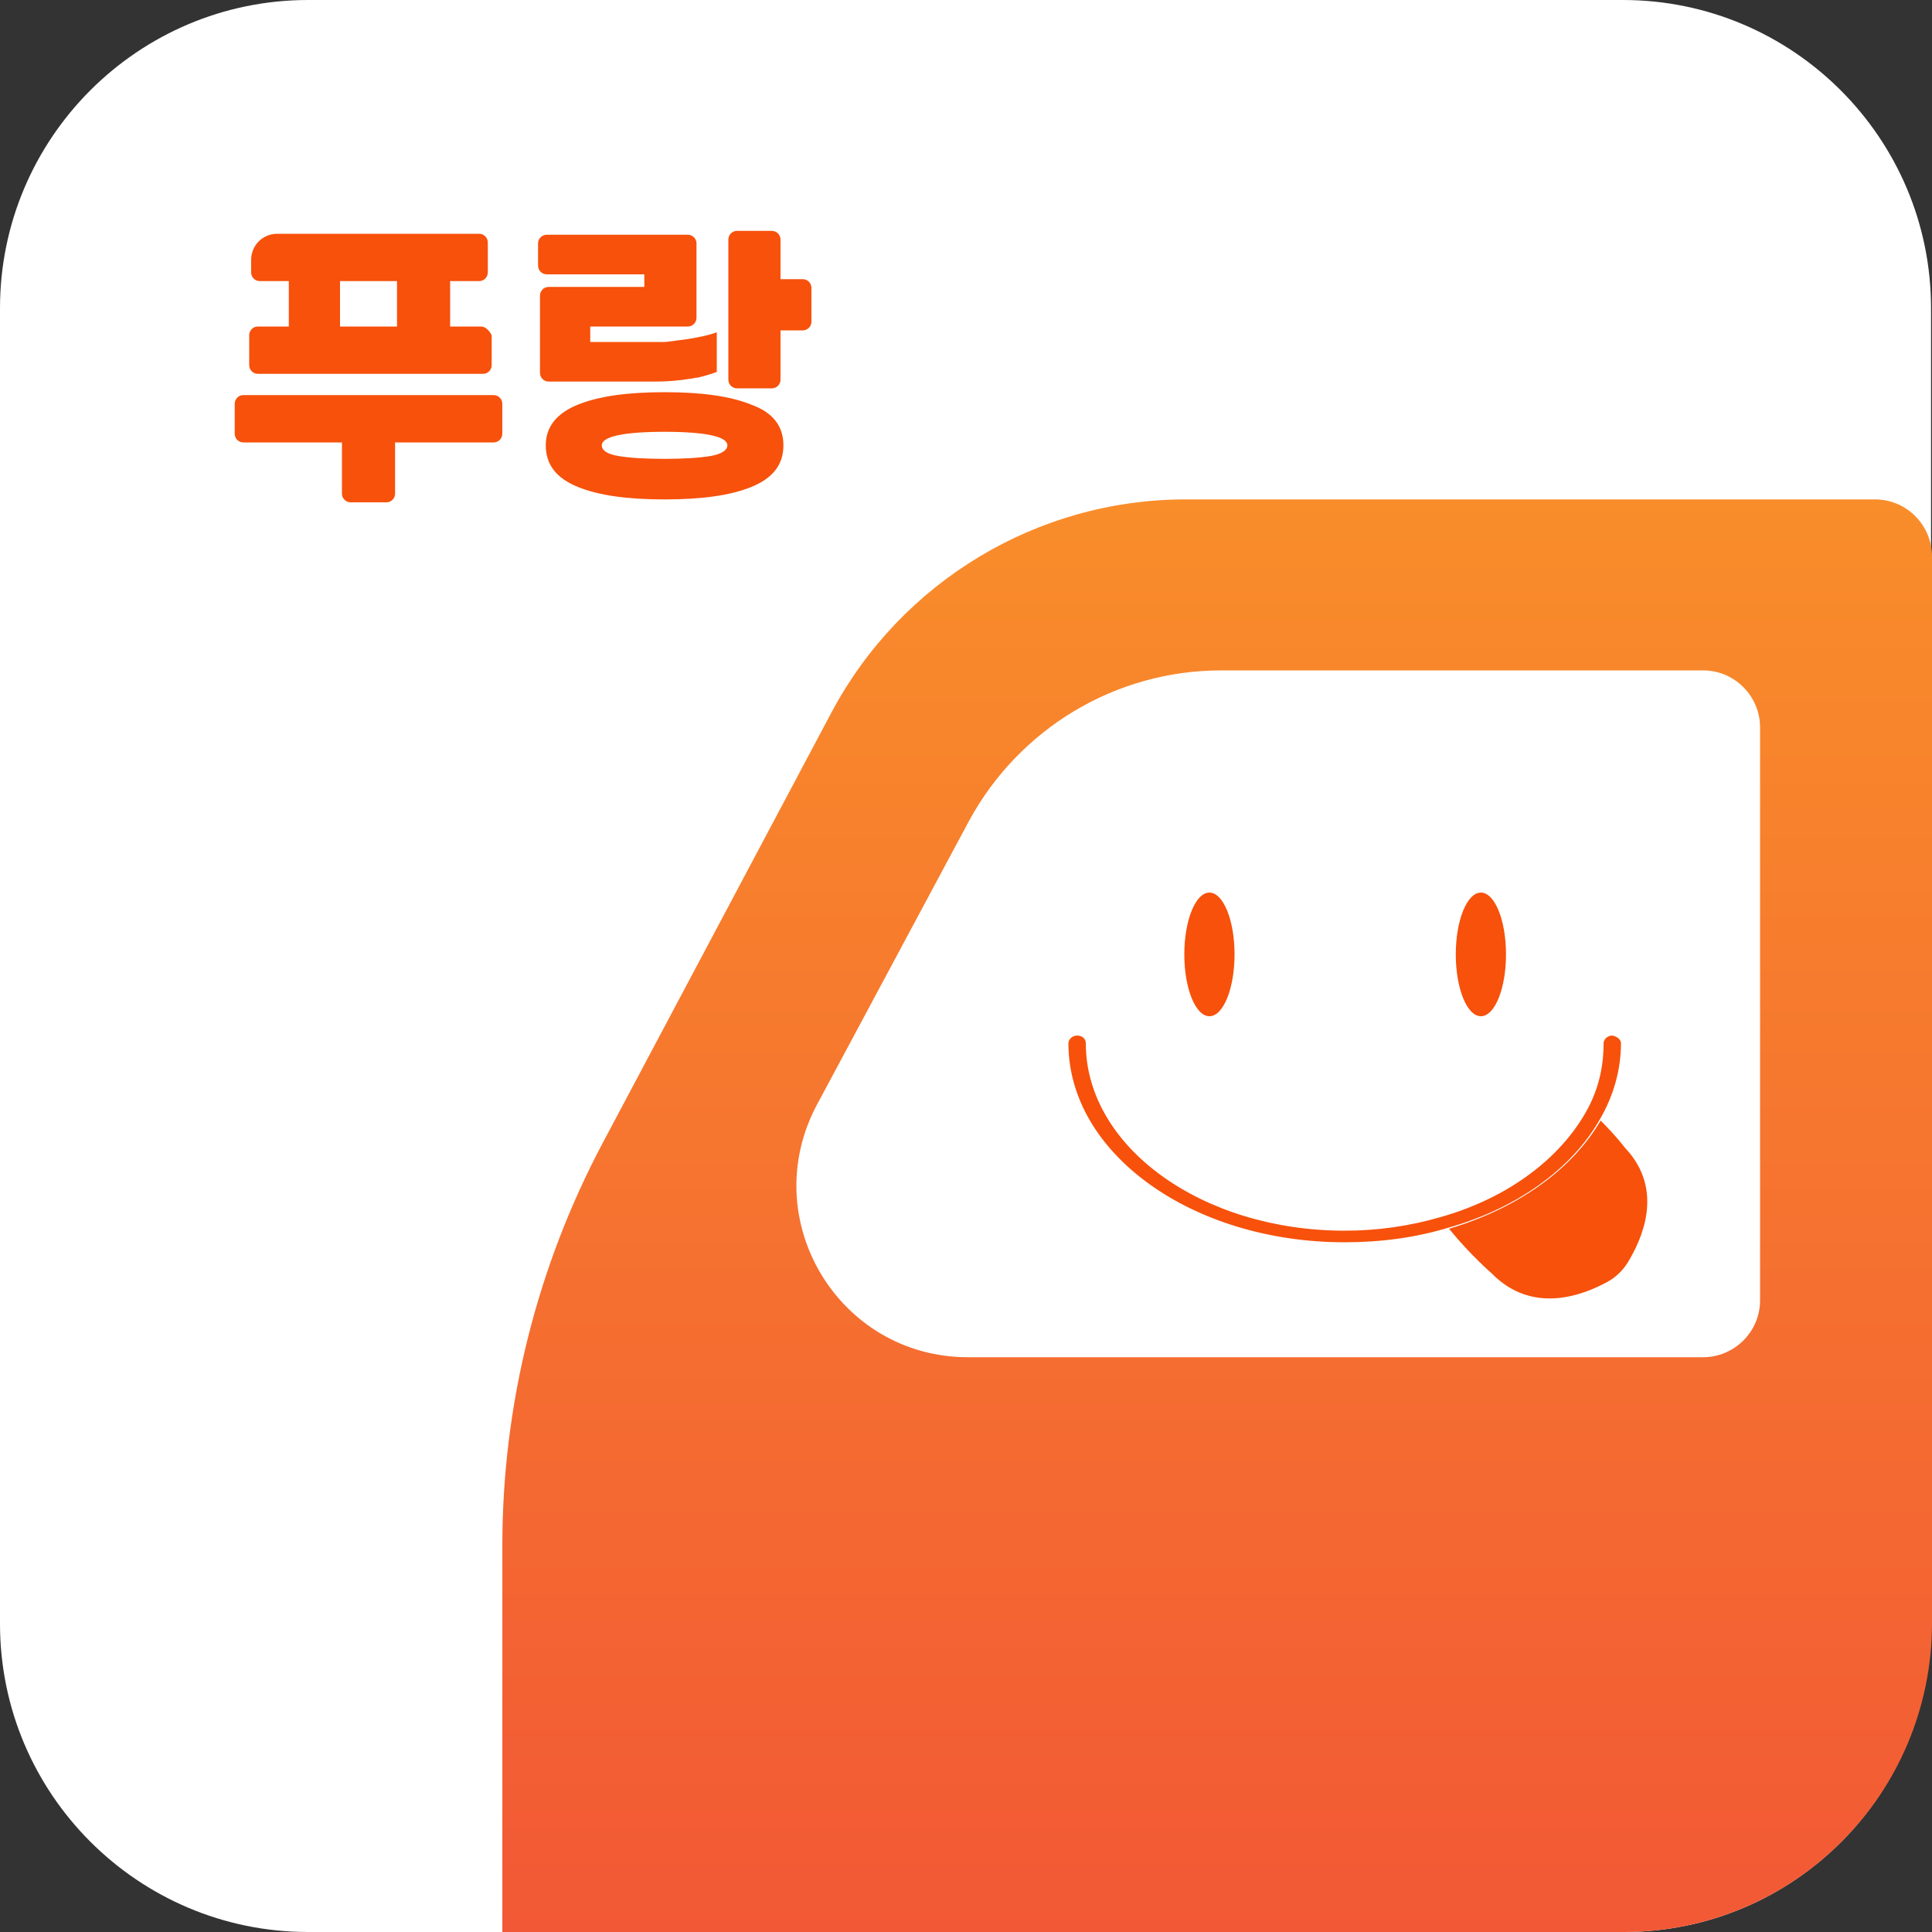 <svg width="100" height="100" viewBox="0 0 100 100" fill="none" xmlns="http://www.w3.org/2000/svg">
<rect x="0" y="0" width="100" height="100" fill="#333333" stroke="none"/>
<path d="M84.05 100H15.95C7.15 100 0 92.85 0 84.05V15.95C0 7.15 7.15 0 15.95 0H84C92.8 0 99.95 7.15 99.95 15.95V84C100 92.85 92.85 100 84.05 100Z" fill="white"/>
<path d="M38.899 20.95C37.799 20.5 36.299 20.3 34.399 20.3C32.499 20.3 30.999 20.5 29.899 20.95C28.799 21.4 28.249 22.1 28.249 23.05C28.249 24.05 28.799 24.75 29.899 25.2C30.999 25.65 32.499 25.85 34.399 25.85C36.299 25.85 37.799 25.65 38.899 25.2C39.999 24.75 40.549 24.05 40.549 23.05C40.549 22.05 39.999 21.35 38.899 20.95ZM36.799 23.6C36.199 23.7 35.399 23.75 34.399 23.75C33.399 23.75 32.549 23.7 31.999 23.6C31.399 23.5 31.149 23.3 31.149 23.05C31.149 22.6 32.249 22.35 34.399 22.35C36.549 22.35 37.649 22.6 37.649 23.05C37.649 23.3 37.349 23.5 36.799 23.6Z" fill="#F7510B"/>
<path d="M25.999 20.9V22.45C25.999 22.7 25.799 22.9 25.549 22.9H20.449V25.55C20.449 25.8 20.249 26 19.999 26H18.149C17.899 26 17.699 25.8 17.699 25.55V22.9H12.599C12.349 22.9 12.149 22.7 12.149 22.45V20.9C12.149 20.65 12.349 20.45 12.599 20.45H25.549C25.799 20.45 25.999 20.65 25.999 20.9Z" fill="#F7510B"/>
<path d="M24.899 16.9H23.299V14.55H24.799C25.049 14.55 25.249 14.35 25.249 14.1V12.55C25.249 12.3 25.049 12.1 24.799 12.1H14.349C13.599 12.1 12.999 12.7 12.999 13.45V14.1C12.999 14.35 13.199 14.55 13.449 14.55H14.949V16.9H13.349C13.099 16.9 12.899 17.1 12.899 17.35V18.9C12.899 19.15 13.099 19.35 13.349 19.35H24.999C25.249 19.35 25.449 19.15 25.449 18.9V17.35C25.349 17.15 25.149 16.9 24.899 16.9ZM20.549 16.9H17.599V14.55H20.549V16.9Z" fill="#F7510B"/>
<path d="M35.6 17.55C36.2 17.45 36.7 17.35 37.1 17.2V19.25C36.85 19.35 36.5 19.45 36.1 19.55C36.05 19.55 36.05 19.55 36.05 19.55C35.95 19.55 35.85 19.6 35.75 19.6C35.15 19.7 34.55 19.75 33.9 19.75H28.4C28.15 19.75 27.95 19.55 27.95 19.3V17.7V15.3C27.95 15.05 28.15 14.85 28.4 14.85H33.35V14.2H28.3C28.05 14.2 27.85 14 27.85 13.75V12.6C27.85 12.35 28.05 12.15 28.3 12.15H35.6C35.85 12.15 36.05 12.35 36.05 12.6V16.45C36.05 16.7 35.85 16.9 35.6 16.9H30.55V17.7H34.45C34.85 17.65 35.25 17.6 35.6 17.55Z" fill="#F7510B"/>
<path d="M41.999 14.9V16.65C41.999 16.9 41.799 17.1 41.549 17.1H40.399V19.65C40.399 19.9 40.199 20.1 39.949 20.1H38.149C37.899 20.1 37.699 19.9 37.699 19.65V12.4C37.699 12.15 37.899 11.95 38.149 11.95H39.949C40.199 11.95 40.399 12.15 40.399 12.4V14.45H41.549C41.799 14.45 41.999 14.65 41.999 14.9Z" fill="#F7510B"/>
<path d="M97.051 25.85H61.351C53.701 25.85 46.651 30.1 43.051 36.85L31.201 59.15C27.801 65.55 26.001 72.7 26.001 80V100H84.051C92.851 100 100.001 92.85 100.001 84V28.8C100.001 27.2 98.701 25.85 97.051 25.85ZM91.101 67.3C91.101 68.95 89.751 70.25 88.151 70.25H50.101C43.401 70.25 39.101 63.1 42.301 57.15L50.151 42.5C52.751 37.7 57.751 34.7 63.201 34.7H88.151C89.801 34.7 91.101 36.05 91.101 37.65V67.3Z" fill="url(#paint0_linear_264_3717)"/>
<path d="M62.6 52.6C63.318 52.6 63.9 51.167 63.9 49.4C63.9 47.633 63.318 46.2 62.6 46.2C61.882 46.2 61.3 47.633 61.3 49.4C61.3 51.167 61.882 52.6 62.6 52.6Z" fill="#F7510B"/>
<path d="M76.651 52.6C77.369 52.6 77.951 51.167 77.951 49.4C77.951 47.633 77.369 46.2 76.651 46.2C75.933 46.2 75.351 47.633 75.351 49.4C75.351 51.167 75.933 52.6 76.651 52.6Z" fill="#F7510B"/>
<path d="M84.25 65.35C84 65.751 83.65 66.1 83.2 66.35C82 67.001 79.35 68.1 77.2 65.9C77.2 65.9 76.1 64.951 75 63.6C78.55 62.55 81.35 60.55 82.85 58.001C83.65 58.8 84.1 59.401 84.1 59.401C86.2 61.6 84.95 64.201 84.25 65.35Z" fill="#F7510B"/>
<path d="M83.901 54C83.901 55.4 83.501 56.75 82.801 57.95C81.351 60.5 78.501 62.55 74.951 63.55C73.301 64.05 71.501 64.3 69.601 64.3C61.701 64.3 55.301 59.7 55.301 54C55.301 53.8 55.501 53.6 55.751 53.6C56.001 53.6 56.201 53.75 56.201 54C56.201 59.35 62.201 63.7 69.601 63.7C71.351 63.7 73.001 63.45 74.551 63C78.101 62 80.851 59.9 82.201 57.35C82.751 56.3 83.001 55.2 83.001 54C83.001 53.8 83.201 53.6 83.451 53.6C83.701 53.65 83.901 53.8 83.901 54Z" fill="#F7510B"/>
<defs>
<linearGradient id="paint0_linear_264_3717" x1="63.003" y1="100" x2="63.003" y2="25.855" gradientUnits="userSpaceOnUse">
<stop stop-color="#F25835"/>
<stop offset="1" stop-color="#F98D2A"/>
</linearGradient>
</defs>
</svg>
